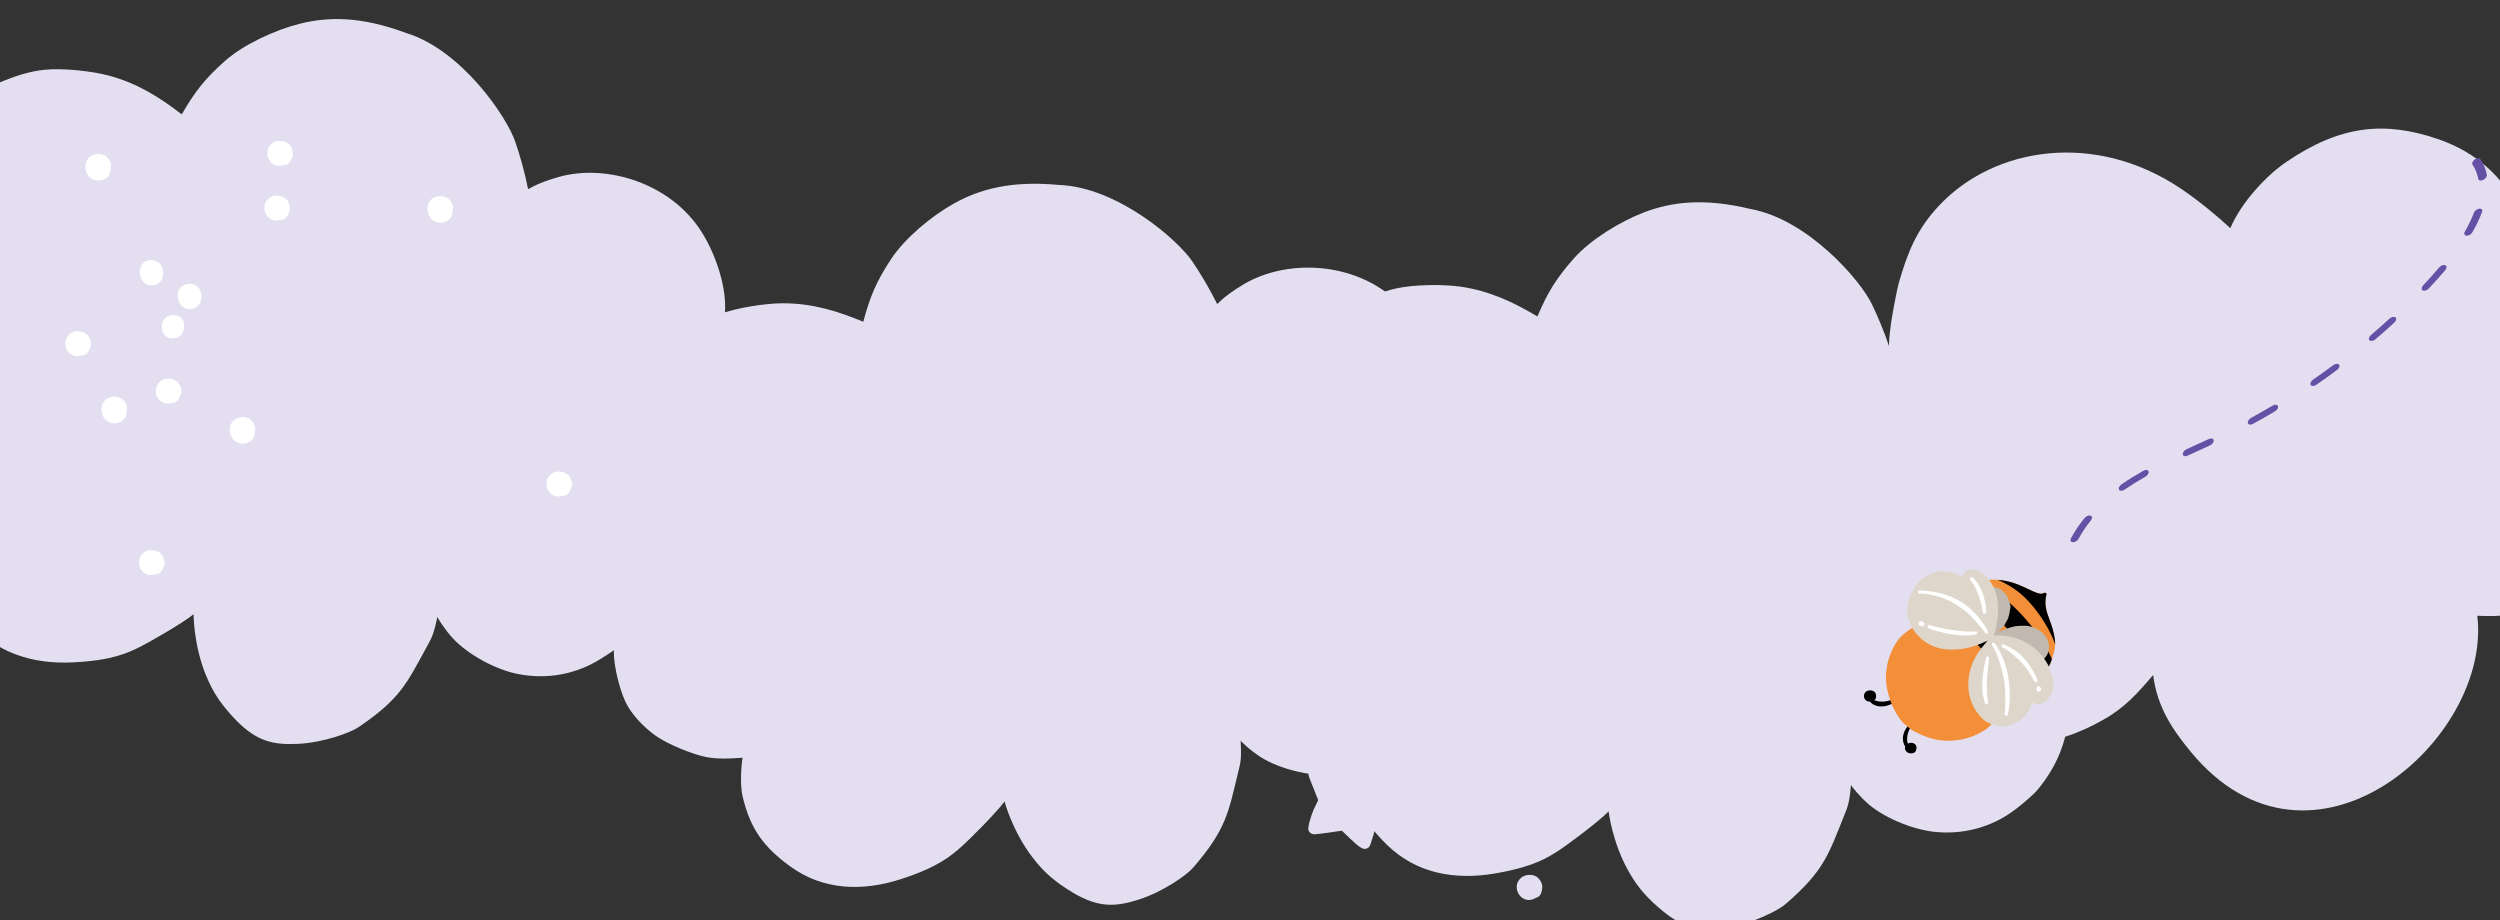 <svg width="1421" height="523" viewBox="0 0 1421 523" fill="none" xmlns="http://www.w3.org/2000/svg">
<rect x="0" y="0" width="1421" height="523" fill="#333333" stroke="none"/>
<g clip-path="url(#clip0_302_5351)">
<path d="M846.023 348.198C849.761 347.74 850.253 347.91 855.276 346.994C858.991 346.313 857.357 345.979 860.861 348.315C869.406 354.008 872.573 355.637 874.918 354.883C877.551 354.036 877.513 351.334 879.092 346.837C879.168 346.616 879.197 346.366 879.184 346.086C879.529 345.083 880.51 341.84 880.53 341.751C884.005 329.051 879.574 335.242 888.192 329.192C892.109 326.52 899.371 322.274 897.498 317.898C897.052 316.87 895.687 316.078 895.772 316.138C884.233 308.23 881.246 308.556 880.267 306.448C878.663 302.756 877.438 299.118 874.759 294.651C872.726 291.257 871.383 287.049 867.327 288.354C863.985 289.429 860.561 294.908 859.437 296.38C859.377 296.465 856.997 299.048 855.242 301.724C839.855 302.637 837.768 303.123 837.848 303.114C834.982 303.576 833.031 303.958 832.01 306.294C830.217 310.345 838.7 321.781 841.243 324.94C837.527 335.94 836.569 344.084 836.623 343.689C835.909 349.412 839.786 348.963 846.023 348.198Z" fill="#E3DFF1"/>
<path d="M929.957 357.188C941.032 358.466 938.352 356.823 939.624 358.427C942.099 361.597 944.755 365.158 947.249 364.356C949.267 363.706 950.129 360.792 950.99 358.179C952.819 352.606 951.523 354.122 955.003 353.101C958.383 352.112 961.803 350.618 963.049 349.883C964.929 348.786 965.361 346.475 964.279 345.116C962.876 343.324 961.646 342.834 960.036 341.809C959.065 341.103 958.129 340.338 957.124 339.665C955.211 338.36 955.628 339.709 955.524 336.17C955.497 335.423 955.186 332.06 954.706 329.495C954.23 326.929 952.205 325.786 950.018 326.49C947.45 327.316 945.395 329.908 943.402 332.333C943.051 332.758 942.666 333.21 942.301 333.64C929.773 331.603 931.84 332.092 932.686 332.17C929.859 331.92 927.428 331.728 926.566 334.561C925.805 337.076 928.987 343.871 930.378 346.679C930.129 347.027 929.821 347.482 929.447 348.122C928.007 350.549 926.718 352.802 926.918 354.122C927.202 356.006 928.31 357.001 929.957 357.188Z" fill="#E3DFF1"/>
<path d="M747.152 474.204C749.514 474.183 762.797 472.157 762.718 472.166C764.16 473.672 770.501 479.538 770.877 479.838C773.369 481.871 774.844 482.95 776.777 482.328C778.919 481.639 778.902 479.937 780.727 474.437C781.062 473.421 782.158 468.51 782.18 468.427C783.172 463.791 781.133 467.757 789.333 462.022C794.359 458.495 799.569 455.32 797.142 452.063C796.483 451.17 795.974 450.573 782.637 443.982C780.84 430.985 779.544 428.623 779.568 428.697C778.884 426.74 776.886 425.649 774.972 426.587C773.324 427.402 762.574 437.487 762.51 437.545C757.146 436.755 745.525 434.289 743.877 439.371C743.37 440.924 744.334 441.998 748.886 453.867C749.324 455.007 749.46 454.476 748.322 456.741C746.202 460.695 744.174 466.397 743.648 470.56C743.4 472.424 744.858 474.236 747.152 474.204Z" fill="#E3DFF1"/>
<path d="M833.222 345.434C832.895 341.797 830.34 337.733 825.438 338.178C817.894 338.843 818.203 348.63 823.778 351.723C827.716 353.897 833.722 351.018 833.222 345.434Z" fill="#E3DFF1"/>
<path d="M853.784 359.275C862.17 355.362 855.807 340.788 846.597 346.974C840.147 351.293 846.516 362.67 853.784 359.275Z" fill="#E3DFF1"/>
<path d="M848.452 377.99C851.204 376.919 853.027 374.472 852.475 371.263C852.201 369.66 852.142 369.92 851.839 368.672C850.962 365.096 845.192 363.369 841.373 367.246C837.454 371.204 841.19 380.808 848.452 377.99Z" fill="#E3DFF1"/>
<path d="M848.38 402.404C842.158 408.012 849.259 418.503 856.84 413.716C858.086 413.458 859.217 412.672 859.705 411.449C861.112 407.932 860.884 405.029 858.134 402.352C855.529 399.781 850.645 400.346 848.38 402.404Z" fill="#E3DFF1"/>
<path d="M800.21 401.057C801.457 400.804 802.587 400.013 803.075 398.79C804.483 395.278 804.249 392.372 801.506 389.698C798.894 387.124 794.015 387.687 791.75 389.745C785.528 395.353 792.626 405.85 800.21 401.057Z" fill="#E3DFF1"/>
<path d="M889.445 297.241C890.687 296.984 891.823 296.197 892.309 294.968C893.717 291.456 893.489 288.554 890.735 285.878C888.13 283.307 883.25 283.871 880.98 285.931C874.763 291.537 881.86 302.029 889.445 297.241Z" fill="#E3DFF1"/>
<path d="M1084.96 407.077C1086.21 406.818 1087.34 406.033 1087.83 404.809C1089.24 401.293 1089.01 398.39 1086.26 395.717C1083.65 393.142 1078.77 393.707 1076.5 395.765C1070.28 401.373 1077.38 411.868 1084.96 407.077Z" fill="#E3DFF1"/>
<path d="M872.92 510.352C874.161 510.095 875.293 509.31 875.785 508.085C877.192 504.568 876.96 501.671 874.211 498.994C871.606 496.424 866.725 496.982 864.457 499.047C858.238 504.648 865.336 515.145 872.92 510.352Z" fill="#E3DFF1"/>
<path d="M882.979 266.773C884.226 266.514 885.352 265.73 885.844 264.505C887.253 260.993 887.023 258.085 884.271 255.414C881.666 252.844 876.784 253.402 874.521 255.466C868.297 261.068 875.394 271.56 882.979 266.773Z" fill="#E3DFF1"/>
<path d="M906.369 422.007C907.424 419.928 906.757 417.855 906.747 417.536C906.591 411.371 899.061 408.169 894.023 413.291C891.34 416.004 891.647 422.077 896.375 425.004C899.355 426.835 904.484 425.754 906.369 422.007Z" fill="#E3DFF1"/>
<path d="M788.345 298.918C789.401 296.844 788.727 294.768 788.717 294.448C788.566 288.282 781.031 285.081 776 290.207C773.315 292.915 773.619 298.994 778.35 301.915C781.33 303.746 786.464 302.664 788.345 298.918Z" fill="#E3DFF1"/>
<path d="M982.272 271.57C983.323 269.497 982.655 267.42 982.647 267.105C982.494 260.933 974.959 257.733 969.928 262.859C967.243 265.567 967.546 271.646 972.283 274.565C975.258 276.398 980.387 275.317 982.272 271.57Z" fill="#E3DFF1"/>
<path d="M820.604 421.064C817.919 423.772 818.227 429.849 822.954 432.771C825.934 434.603 831.063 433.522 832.953 429.773C834.004 427.7 833.331 425.624 833.326 425.303C833.17 419.138 825.64 415.936 820.604 421.064Z" fill="#E3DFF1"/>
<path d="M709.012 373.827C711.293 381.739 717.469 390.196 723.322 395.808C729.707 401.91 743.055 409.511 750.09 411.97C756.135 414.131 764.052 414.898 770.522 415.302C769.965 416.659 766.642 429.25 767.415 437.275C769.112 456.026 775.088 467.259 788.565 480.395C804.989 496.36 826.751 500.37 849.505 496.516C871.951 492.713 879.889 487.343 886.492 483.102C889.922 480.926 908.578 467.163 914.385 461.156C914.31 461.586 916.485 478.819 925.534 494.972C930.94 504.742 936.827 511.088 945.758 518.375C958.484 528.48 967.818 529.693 981.986 527.293C996.385 524.854 1011.09 517.313 1015.07 513.749C1036.76 494.94 1039.25 485.897 1048.19 463.637C1050.26 458.538 1051.18 456.597 1052.09 446.199C1052.2 446.604 1056.72 452.536 1062.39 457.36C1072.32 465.667 1088.87 472.097 1101.37 472.991C1118.57 474.314 1134.56 469.031 1147.13 458.825C1151.36 455.44 1155.74 451.814 1158.57 448.408C1180.45 421.623 1179.29 392.786 1168.7 359.526C1166.1 351.465 1165.76 349.727 1163.02 345.401C1160.94 342.07 1159.02 340.632 1159.23 340.595C1171.27 334.023 1198.86 302.647 1193.6 252.229C1192.1 238.299 1184.03 222.006 1175.31 211.249C1154.84 185.848 1117.26 178.764 1090.82 189.732C1077.03 195.529 1074.49 199.143 1074.33 198.541C1071.28 189.101 1067.22 179.615 1064.07 173.081C1057.6 159.338 1027.56 124.691 995.053 118.804C968.256 112.325 949.898 114.816 934.423 120.724C920.983 125.864 904.174 136.091 894.558 146.896C884.185 158.664 879.597 166.478 873.858 179.874C860.043 171.634 846.601 165.285 829.939 162.909C820.429 161.562 803.656 161.62 793.137 164.041C785.098 165.884 778.102 169.182 771.381 172.819C750.477 184.163 750.17 188.679 745.186 193.876C726.95 212.644 721.535 230.164 722.405 254.724C722.786 264.86 722.728 273.966 730.027 292.481C731.9 297.208 733.311 300.577 735.897 304.962C734.395 305.761 731.802 307.7 730.795 308.457C719.646 316.796 712.599 327.493 707.89 340.42C704.876 348.569 706.516 365.052 709.012 373.827Z" fill="#E3DFF1"/>
</g>
<g clip-path="url(#clip1_302_5351)">
<path d="M355.269 398.422C358.658 405.927 365.98 413.414 372.575 418.131C379.767 423.258 394.065 428.873 401.379 430.3C407.671 431.575 415.616 431.202 422.078 430.676C421.721 432.099 420.231 445.036 422.144 452.868C426.505 471.184 434.026 481.446 449.243 492.521C467.78 505.974 489.892 506.831 511.861 499.763C533.532 492.79 540.622 486.34 546.551 481.198C549.634 478.554 566.13 462.265 571.019 455.489C571.006 455.926 575.622 472.671 586.888 487.364C593.635 496.261 600.37 501.699 610.251 507.635C624.291 515.817 633.703 515.683 647.382 511.281C661.284 506.808 674.757 497.243 678.188 493.146C696.965 471.429 698.139 462.122 703.809 438.812C705.121 433.471 705.752 431.419 705.172 420.997C705.335 421.382 710.66 426.606 716.958 430.571C727.977 437.372 745.272 441.371 757.774 440.467C774.983 439.318 790.062 431.801 801.039 419.904C804.745 415.948 808.56 411.734 810.874 407.958C828.694 378.32 823.427 349.945 808.185 318.541C804.468 310.934 803.881 309.263 800.545 305.373C798.015 302.374 795.906 301.225 796.114 301.158C807.091 292.932 829.905 257.934 817.489 208.786C814.014 195.214 803.703 180.241 793.534 170.842C769.639 148.629 731.437 146.991 706.831 161.627C694.008 169.336 692.015 173.277 691.775 172.703C687.4 163.797 682.027 154.988 677.974 148.972C669.606 136.296 634.923 106.3 601.908 105.121C574.459 102.54 556.647 107.631 542.175 115.69C529.608 122.699 514.434 135.225 506.461 147.294C497.878 160.424 494.454 168.813 490.69 182.893C475.839 176.712 461.627 172.35 444.796 172.382C435.192 172.408 418.599 174.863 408.534 178.764C400.841 181.737 394.389 186.002 388.257 190.563C369.19 204.779 369.531 209.292 365.342 215.148C349.977 236.331 347.123 254.446 351.495 278.628C353.321 288.606 354.566 297.627 364.437 314.908C366.967 319.319 368.845 322.451 372.032 326.421C370.659 327.426 368.371 329.717 367.482 330.61C357.639 340.457 352.195 352.052 349.382 365.519C347.564 374.016 351.545 390.095 355.269 398.422Z" fill="#E3DFF1"/>
<path d="M517.023 277.198C520.761 276.74 521.253 276.91 526.276 275.994C529.991 275.313 528.357 274.979 531.861 277.315C540.406 283.008 543.573 284.637 545.918 283.883C548.551 283.036 548.513 280.334 550.092 275.837C550.168 275.616 550.197 275.366 550.184 275.086C550.529 274.083 551.51 270.84 551.53 270.751C555.005 258.051 550.574 264.242 559.192 258.192C563.109 255.52 570.371 251.274 568.498 246.898C568.052 245.87 566.687 245.078 566.772 245.138C555.233 237.23 552.246 237.556 551.267 235.448C549.663 231.756 548.438 228.118 545.759 223.651C543.726 220.257 542.383 216.049 538.327 217.354C534.985 218.429 531.561 223.908 530.437 225.38C530.377 225.465 527.997 228.048 526.242 230.724C510.855 231.637 508.768 232.123 508.848 232.114C505.982 232.576 504.031 232.958 503.01 235.294C501.217 239.345 509.7 250.781 512.243 253.94C508.527 264.94 507.569 273.084 507.623 272.689C506.909 278.412 510.786 277.963 517.023 277.198Z" fill="#E3DFF1"/>
<path d="M600.957 286.188C612.032 287.466 609.352 285.823 610.624 287.427C613.099 290.597 615.755 294.158 618.249 293.356C620.267 292.706 621.129 289.792 621.99 287.179C623.819 281.606 622.523 283.122 626.003 282.101C629.383 281.112 632.803 279.618 634.049 278.883C635.929 277.786 636.361 275.475 635.279 274.116C633.876 272.324 632.646 271.834 631.036 270.809C630.065 270.103 629.129 269.338 628.124 268.665C626.211 267.36 626.628 268.709 626.524 265.17C626.497 264.423 626.186 261.06 625.706 258.495C625.23 255.929 623.205 254.786 621.018 255.49C618.45 256.316 616.395 258.908 614.402 261.333C614.051 261.758 613.666 262.21 613.301 262.64C600.773 260.603 602.84 261.092 603.686 261.17C600.859 260.92 598.428 260.728 597.566 263.561C596.805 266.076 599.987 272.871 601.378 275.679C601.129 276.027 600.821 276.482 600.447 277.122C599.007 279.549 597.718 281.802 597.918 283.122C598.202 285.006 599.31 286.001 600.957 286.188Z" fill="#E3DFF1"/>
<path d="M418.152 403.204C420.514 403.183 433.797 401.157 433.718 401.166C435.16 402.672 441.501 408.538 441.877 408.838C444.369 410.871 445.844 411.95 447.777 411.328C449.919 410.639 449.902 408.937 451.727 403.437C452.062 402.421 453.158 397.51 453.18 397.427C454.172 392.791 452.133 396.757 460.333 391.022C465.359 387.495 470.569 384.32 468.142 381.063C467.483 380.17 466.974 379.573 453.637 372.982C451.84 359.985 450.544 357.623 450.568 357.697C449.884 355.74 447.886 354.649 445.972 355.587C444.324 356.402 433.574 366.487 433.51 366.545C428.146 365.755 416.525 363.289 414.877 368.371C414.37 369.924 415.334 370.998 419.886 382.867C420.324 384.007 420.46 383.476 419.322 385.741C417.202 389.695 415.174 395.397 414.648 399.56C414.4 401.424 415.858 403.236 418.152 403.204Z" fill="#E3DFF1"/>
<path d="M504.222 274.434C503.895 270.797 501.34 266.733 496.438 267.178C488.894 267.843 489.203 277.63 494.778 280.723C498.716 282.897 504.722 280.018 504.222 274.434Z" fill="#E3DFF1"/>
<path d="M524.784 288.275C533.17 284.362 526.807 269.788 517.597 275.974C511.147 280.293 517.516 291.67 524.784 288.275Z" fill="#E3DFF1"/>
<path d="M519.452 306.99C522.204 305.919 524.027 303.472 523.475 300.263C523.201 298.66 523.142 298.92 522.839 297.672C521.962 294.096 516.192 292.369 512.373 296.246C508.454 300.204 512.19 309.808 519.452 306.99Z" fill="#E3DFF1"/>
<path d="M519.38 331.404C513.158 337.012 520.259 347.503 527.84 342.716C529.086 342.458 530.217 341.672 530.705 340.449C532.112 336.932 531.884 334.029 529.134 331.352C526.529 328.781 521.645 329.346 519.38 331.404Z" fill="#E3DFF1"/>
<path d="M471.21 330.057C472.457 329.804 473.587 329.013 474.075 327.79C475.483 324.278 475.249 321.372 472.506 318.698C469.894 316.124 465.015 316.687 462.75 318.746C456.528 324.353 463.626 334.85 471.21 330.057Z" fill="#E3DFF1"/>
<path d="M560.445 226.241C561.687 225.984 562.823 225.197 563.309 223.968C564.717 220.456 564.489 217.554 561.735 214.878C559.13 212.307 554.25 212.871 551.98 214.931C545.763 220.537 552.86 231.029 560.445 226.241Z" fill="#E3DFF1"/>
<path d="M755.963 336.077C757.21 335.818 758.341 335.033 758.828 333.809C760.235 330.293 760.007 327.39 757.26 324.717C754.653 322.142 749.768 322.707 747.503 324.765C741.281 330.373 748.384 340.868 755.963 336.077Z" fill="#E3DFF1"/>
<path d="M543.92 439.352C545.161 439.095 546.293 438.31 546.785 437.085C548.192 433.568 547.96 430.671 545.211 427.994C542.606 425.424 537.725 425.982 535.457 428.047C529.238 433.648 536.336 444.145 543.92 439.352Z" fill="#E3DFF1"/>
<path d="M553.979 195.773C555.226 195.514 556.352 194.73 556.844 193.505C558.253 189.993 558.023 187.085 555.271 184.414C552.666 181.844 547.784 182.402 545.521 184.466C539.297 190.068 546.394 200.56 553.979 195.773Z" fill="#E3DFF1"/>
<path d="M577.369 351.007C578.424 348.928 577.757 346.855 577.747 346.536C577.591 340.371 570.061 337.169 565.023 342.291C562.34 345.004 562.647 351.077 567.375 354.004C570.355 355.835 575.484 354.754 577.369 351.007Z" fill="#E3DFF1"/>
<path d="M459.345 227.918C460.401 225.844 459.727 223.768 459.717 223.448C459.566 217.282 452.031 214.081 447 219.207C444.315 221.915 444.619 227.994 449.35 230.915C452.33 232.746 457.464 231.664 459.345 227.918Z" fill="#E3DFF1"/>
<path d="M653.272 200.57C654.323 198.497 653.655 196.42 653.647 196.105C653.494 189.933 645.959 186.733 640.928 191.859C638.243 194.567 638.546 200.646 643.283 203.565C646.258 205.398 651.387 204.317 653.272 200.57Z" fill="#E3DFF1"/>
<path d="M491.604 350.064C488.919 352.772 489.227 358.849 493.954 361.771C496.934 363.603 502.063 362.522 503.953 358.773C505.004 356.7 504.331 354.624 504.326 354.303C504.17 348.138 496.64 344.936 491.604 350.064Z" fill="#E3DFF1"/>
</g>
<path d="M1512.99 270.694C1512.75 250.692 1509.53 235.973 1487.17 209.733C1471.55 191.414 1473.23 193.795 1463.85 187.158C1455.21 181.045 1445.71 176.269 1435.17 175.252C1446.68 138.389 1430.47 94.205 1385.65 79.017C1355.89 68.841 1330.49 70.922 1299.56 92.044C1288.23 99.67 1273.84 115.172 1267.71 129.708C1261.28 123.619 1249.87 114.089 1239.55 107.175C1190.87 74.484 1133.78 83.381 1102.33 116.691C1089.49 130.223 1084.19 143.536 1079.12 161.405C1078.39 164.011 1075.02 180.797 1074.46 187.031C1072.47 200.306 1074.31 212.091 1078.46 224.311C1082.23 235.388 1082.65 241.73 1093.86 256.317C1096.17 259.336 1095.73 256.58 1088.28 266.245C1046.46 320.119 1055.73 385.13 1122.02 415.8C1128.63 418.852 1144.08 422.119 1152.01 422.119C1168.3 422.119 1181.97 416.677 1195.52 409.111C1207.91 402.169 1215.4 393.581 1223.84 383.677C1226.2 402.342 1235.26 415.172 1245.22 427.313C1313.9 510.534 1416.57 420.108 1408.1 349.992C1434.41 351.497 1461.67 343.331 1474.62 334.613C1487.77 325.753 1494.74 318.928 1503.31 306.188C1506.24 301.828 1506.83 300.028 1508.01 295.72C1512.69 279.464 1513.09 279.398 1512.99 270.694Z" fill="#E3DFF1"/>
<path d="M1084.66 412.448C1082.78 414.521 1082.08 416.431 1081.7 418.364C1081.53 419.229 1081.61 419.748 1081.71 421.004C1081.8 421.979 1082.15 423.13 1082.91 424.328C1082.81 424.788 1082.74 425.298 1082.81 425.763C1082.93 426.531 1083.75 427.572 1084.71 427.976C1085.5 428.315 1086.83 428.301 1087.62 428.02C1089.19 427.473 1089.63 425.356 1089.16 423.849C1088.31 422.375 1086.4 421.622 1084.4 422.676C1083.95 421.223 1083.92 420.093 1084.1 418.587C1084.27 417.159 1084.96 415.213 1085.32 414.562C1085.57 414.125 1085.71 413.9 1086.12 413.416C1086.5 412.96 1086.17 412.114 1085.46 412.111C1085.17 412.067 1084.85 412.189 1084.66 412.448Z" fill="black"/>
<path d="M1061.63 392.607C1058.49 393.519 1058.65 398.909 1062.98 398.807C1064.34 400.936 1068.69 402.597 1073.56 400.792C1075.63 400.018 1075.73 400 1077.08 399.024C1077.65 398.612 1077.42 397.599 1076.65 397.515C1075.89 397.103 1076.2 397.828 1072.08 398.611C1069.43 399.114 1066.9 398.696 1065.41 397.949C1066.31 397.219 1066.45 396.287 1066.33 395.22C1066.2 394.034 1065.73 393.017 1064.56 392.729C1063.85 392.395 1062.84 392.257 1061.63 392.607Z" fill="black"/>
<path d="M1107.46 357.726C1107.59 358.643 1119.26 374.088 1123.84 380.994C1129.17 389.058 1135.13 390.937 1135.94 391.447C1136.05 391.687 1136.26 391.872 1136.52 391.953C1137.23 392.175 1137.92 392.382 1138.62 392.459C1139.66 392.573 1141.58 392.494 1141.56 392.495C1143.62 392.377 1148.25 391.271 1148.58 391.176C1153.32 389.837 1157.88 387.659 1161.07 383.919C1161.57 383.329 1162.64 382.042 1163.03 381.381C1165.58 377.08 1165.35 377.166 1165.58 376.554C1166.75 373.553 1168.24 369.148 1168.17 365.948C1168.02 358.653 1164.12 350.665 1163.39 347.682C1162.48 343.895 1162.64 343.257 1162.67 341.401C1162.73 338.822 1163.33 338.348 1163.22 337.64C1163.16 337.188 1162.73 336.883 1162.37 336.91C1161.97 336.94 1161.62 337.11 1161.31 337.262C1158.5 338.638 1151.87 333.601 1144.27 331.274C1130.67 327.108 1120.37 330.613 1114.34 337.01C1111.5 340.01 1108.36 345.599 1107.65 350.776C1107.46 352.215 1107.1 355.903 1107.49 357.303C1107.45 357.447 1107.44 357.588 1107.46 357.726Z" fill="#F28F38"/>
<path d="M1072.43 390.564C1072.76 392.798 1074.29 398.27 1075.78 401.512C1076.08 402.152 1076.4 402.742 1076.93 403.847C1077.75 405.511 1077.92 405.836 1078.8 407.013C1080.67 409.846 1081.41 410.79 1084.36 413.121C1084.95 413.59 1085.78 414.332 1086.79 414.97C1088.36 415.957 1089.83 416.61 1089.81 416.598C1099.19 421.278 1106.42 421.721 1114.39 420.42C1121.65 419.236 1127.25 415.462 1127.14 415.531C1127.43 415.342 1128.77 414.749 1129.86 413.639C1132.45 411.808 1134.79 407.6 1135.91 404.645C1138.7 397.369 1139.15 387.65 1137.61 380.713C1137.3 379.287 1136.61 377.155 1136.11 375.793C1134.97 372.609 1133.62 370.129 1131.7 367.273C1131.55 367.043 1131.29 366.895 1131.02 366.874C1127.44 362.216 1123.2 358.752 1118.31 356.314C1115.23 354.779 1111.53 352.402 1103.57 352.592C1099.03 352.7 1095.29 353.293 1089.79 355.319C1086.97 356.363 1081.74 360.329 1079.68 362.753C1075.75 367.367 1074.08 372.998 1074.09 372.975C1072.78 376.469 1072.4 379.299 1071.97 383.577C1071.81 385.106 1072.19 388.967 1072.43 390.564Z" fill="#F28F38"/>
<path d="M1143.66 373.169C1136.23 361.874 1122.73 348.843 1110.15 343.17C1108.94 345.565 1108 348.221 1107.65 350.776C1107.57 351.376 1107.46 352.367 1107.39 353.42C1116.93 358.654 1131.91 372.989 1137.3 382.767C1138.27 384.518 1139.73 386.799 1140.64 388.997C1141.04 389.957 1141.32 390.878 1142.08 392.451C1144.32 392.211 1148.28 391.264 1148.58 391.176C1149.89 390.808 1151.17 390.373 1152.42 389.863C1151.59 387.486 1149.54 382.999 1149.53 382.98C1148.72 381.253 1143.67 373.19 1143.66 373.169Z" fill="black"/>
<path d="M1157.29 346.881C1164.42 356.1 1167.26 363.948 1168.17 366.155C1168.17 366.086 1168.18 366.016 1168.17 365.948C1168.02 358.653 1164.12 350.665 1163.39 347.682C1162.47 343.895 1162.64 343.257 1162.67 341.401C1162.73 338.822 1163.33 338.348 1163.22 337.64C1163.16 337.188 1162.73 336.883 1162.37 336.91C1161.97 336.94 1161.62 337.11 1161.31 337.262C1158.5 338.638 1151.87 333.601 1144.27 331.274C1141.11 330.306 1138.13 329.757 1135.34 329.557C1137.37 330.287 1138.83 331.154 1139.56 331.526C1147.28 335.489 1152.41 340.547 1157.29 346.881Z" fill="black"/>
<path d="M1136.45 338.003C1132.96 335.517 1128.03 332.34 1123.88 330.92C1120.02 332.239 1116.82 334.38 1114.34 337.01C1114.13 337.225 1113.92 337.459 1113.72 337.701C1114.94 338.352 1116.89 339.172 1117.72 339.611C1119.56 340.589 1119.65 340.747 1121.32 341.562C1122.99 342.386 1123.53 342.719 1125.03 343.73C1126.82 344.92 1127.2 344.925 1130.3 347.429C1132.95 349.56 1132.33 349.219 1134.78 351.324C1138.49 354.53 1136.54 352.482 1145.95 363.014C1153.06 371.612 1150.49 368.038 1155.73 376.183C1156.29 377.042 1159.57 382.944 1160.51 384.547C1160.7 384.343 1160.89 384.134 1161.07 383.919C1161.57 383.33 1162.64 382.042 1163.03 381.381C1165.58 377.08 1165.35 377.166 1165.58 376.554C1165.81 375.967 1166.05 375.328 1166.29 374.654C1160.9 361.8 1147.76 346.051 1136.45 338.003Z" fill="black"/>
<path d="M1119.84 347.075C1119.92 347.614 1120.59 350.134 1120.75 350.688C1121.46 353.131 1122.94 355.508 1122.93 355.488C1124.56 358.392 1125.73 359.26 1127.97 361.23C1129.18 362.287 1130.07 362.709 1130.05 362.694C1130.83 363.167 1131.66 363.621 1132.37 363.055C1132.52 363.559 1133.79 365.484 1134.14 365.968C1134.84 366.929 1135.07 366.971 1136.19 368.261C1140.31 373.021 1144.16 378.366 1151.9 378.685C1154.36 378.786 1155.92 378.269 1157.8 377.391C1158.74 376.95 1160.03 376.245 1160.79 375.53C1163.47 373.02 1164.23 371.293 1164.54 369.034C1164.92 366.334 1163.98 363.319 1162.35 361.301C1161.42 360.141 1160.51 359.349 1160.53 359.367C1158.75 357.69 1154.39 355.75 1151.34 355.659C1149.35 355.602 1146.93 355.686 1144.96 356.063C1143.58 356.326 1141.61 356.988 1141.63 356.982C1135.23 359.027 1134.84 360.378 1136.93 358.092C1137.59 357.368 1136.97 357.901 1138.58 356.259C1139.16 355.66 1140.01 354.057 1139.99 354.082C1140.93 352.523 1141.42 351.691 1141.85 349.966C1141.9 349.758 1142.91 345.147 1142.8 344.411C1142.76 344.165 1142.7 344.122 1142.62 343.862C1141.55 339.588 1140.5 337.853 1138.42 336.047C1135.98 333.929 1133.51 333.368 1130.31 333.575C1127.91 333.733 1126.56 334.293 1124.5 335.584C1122.03 337.143 1121.24 338.564 1120.66 339.922C1119.73 342.105 1119.49 344.742 1119.84 347.075Z" fill="#C1B9B0"/>
<path d="M1084.41 350.538C1084.57 351.637 1085.92 356.007 1088.74 359.565C1096.43 369.266 1107.31 370.732 1119.4 368.037C1122.59 367.325 1128.29 364.9 1129.29 364.321C1130.43 363.663 1129.68 363.988 1128.91 365.141C1128.35 365.981 1125.3 369.102 1123.03 373.148C1116.29 385.246 1118.08 398.197 1124.55 405.91C1125.81 407.619 1127.7 409.697 1129.64 410.555C1130.8 411.068 1133.49 412.214 1134.74 412.473C1141.91 414.739 1151.43 408.938 1153.93 402.314C1154.31 401.323 1154.52 400.204 1154.7 399.115C1155.07 399.335 1155.53 399.541 1155.51 399.529C1156.9 400.186 1157.25 400.214 1158.17 400.212C1160.34 400.201 1161.3 400.127 1163.83 397.545C1164.47 396.898 1164.64 396.43 1165.21 395.56C1171.14 387.194 1162.8 367.659 1145.55 362.736C1143.78 362.229 1144.02 362.173 1141.62 361.714C1136.84 360.798 1133.08 361.296 1133.1 361.293C1134.12 359.462 1138.35 344.536 1133.18 333.746C1130.95 329.093 1127.19 324.724 1122.13 323.613C1121.09 323.392 1120.21 323.568 1119.92 323.618C1119.21 323.736 1118.61 323.733 1117.8 324.391C1116.29 325.613 1115.69 326.709 1115.31 328.031C1113.57 326.512 1106.34 323.653 1100.9 325.032C1093.6 326.894 1090.92 329.827 1087.71 334.779C1085.31 338.488 1085.03 340.412 1084.78 342.005C1084.27 344.886 1083.78 346.365 1084.41 350.538Z" fill="#DFD6CB"/>
<path d="M1122.27 348.259C1115.19 341.009 1109.17 339.306 1105.53 337.974C1105.93 338.119 1103.55 337.192 1101.47 336.861C1101.02 336.789 1097.89 336.095 1095.66 335.946C1094.36 335.721 1091.82 335.584 1091.38 335.623C1091.12 335.648 1090.57 335.571 1090.26 336.104C1090.15 336.294 1090.14 336.547 1090.21 336.756C1090.42 337.392 1091.01 337.336 1091.37 337.368C1096.46 337.851 1093.5 337.138 1098.64 338.315C1105.55 339.888 1109.31 341.743 1116.12 346.63C1120.43 349.719 1126.16 356.598 1128.19 359.377C1128.27 359.597 1128.37 359.784 1128.58 359.915C1129.23 360.681 1130.34 359.827 1129.89 359.04C1129.8 358.485 1128.86 356.778 1128.75 356.627C1127.11 354.203 1125.83 351.921 1122.27 348.259Z" fill="white"/>
<path d="M1119.71 328.692C1119.31 329.85 1121.37 329.893 1124.66 338.354C1126.93 344.709 1126.76 348.09 1127.31 348.613C1127.85 349.228 1128.83 348.863 1128.86 348.078C1129.29 345.109 1127.72 338.886 1126.42 335.782C1126.02 334.829 1124.45 331.986 1123.87 331.177C1123.2 330.25 1121.42 328.101 1120.58 328.074C1120.18 328.061 1119.84 328.324 1119.71 328.692Z" fill="white"/>
<path d="M1092.59 353.191C1091.42 352.709 1090.36 353.673 1090.49 354.552C1090.61 355.337 1091.4 356.052 1092.82 355.895C1094.16 355.749 1094.36 353.912 1092.59 353.191Z" fill="white"/>
<path d="M1122.52 360.697C1124.76 360.317 1123.92 358.405 1122.51 358.885C1115.82 359.581 1103.88 357.356 1097 355.388C1096.6 355.274 1096.17 355.183 1095.82 355.496C1095.64 355.652 1095.51 355.941 1095.55 356.187C1095.73 357.418 1098.86 358.043 1100.2 358.478C1101.48 358.897 1101.49 358.828 1102.29 359.002C1103.88 359.348 1107.43 360.696 1114.8 361.084C1115.39 361.114 1115 361.048 1116.67 361.156C1117.82 361.228 1117.85 361.217 1118.31 361.166C1120.75 360.923 1120.98 361.109 1121.88 360.836C1122.09 360.772 1122.3 360.737 1122.52 360.697Z" fill="white"/>
<path d="M1132.33 366.655C1133.26 368.395 1132.46 366.991 1133.63 369.051C1136.08 373.35 1138.58 382.829 1139.31 387.783C1139.39 388.357 1139.66 391.685 1139.66 391.709C1139.94 395.328 1139.84 396.216 1139.79 398.245C1139.74 400.492 1139.92 401.577 1139.44 405.457C1139.41 405.714 1139.33 406.141 1139.63 406.503C1139.82 406.688 1140.02 406.889 1140.46 406.817C1141.21 406.692 1141.34 405.988 1141.72 403.549C1142.22 400.396 1142.6 396.91 1142.33 393.699C1142.01 390.013 1142.6 390.839 1141.06 382.68C1140.07 377.429 1137.38 371.141 1135.22 367.771C1134.23 366.168 1133.77 365.729 1133.66 365.579C1133.07 364.777 1131.64 365.652 1132.33 366.655Z" fill="white"/>
<path d="M1130 399.563C1129.99 398.776 1129.9 397.989 1129.78 397.213C1128.16 386.836 1131.02 374.738 1130.52 373.666C1130.15 372.858 1128.94 372.952 1128.79 373.934C1128.31 377.146 1124.7 389.677 1128.25 399.565C1128.32 399.772 1128.41 400.128 1128.84 400.288C1129.41 400.497 1130 400.039 1130 399.563Z" fill="white"/>
<path d="M1137.99 367.811C1139.04 368.421 1140.01 368.823 1140.45 369.151C1144.67 372.303 1147.86 375.257 1149.42 377.022C1154.79 383.13 1155.89 387.317 1157.02 387.887C1157.3 387.989 1157.61 387.939 1157.85 387.742C1158.35 387.318 1158.1 386.778 1157.89 386.161C1157.61 385.338 1156.9 383.66 1155.99 382.108C1153.52 377.867 1152.36 375.984 1148.43 372.086C1147.59 371.26 1145.34 369.51 1143.38 368.609C1143.02 368.406 1142.68 368.17 1142.34 367.949C1140.95 367.045 1139.96 366.854 1139.65 366.712C1138.87 366.352 1138.74 366.185 1138.35 366.248C1137.53 366.384 1137.41 367.469 1137.99 367.811Z" fill="white"/>
<path d="M1157.56 391.86C1157.75 393.187 1159.52 393.637 1160.02 392.401C1160.04 392.356 1160.23 392.11 1160.15 391.761C1160 391.067 1159.85 390.35 1159.16 390.177C1158.1 389.915 1157.39 390.764 1157.56 391.86Z" fill="white"/>
<path d="M1409.9 90.437C1411.65 93.032 1412.86 95.995 1413.51 99.328C1413.56 99.567 1413.54 99.827 1413.46 100.105C1413.38 100.388 1413.24 100.664 1413.05 100.943C1412.85 101.222 1412.62 101.477 1412.34 101.713C1412.06 101.947 1411.76 102.141 1411.43 102.295C1411.11 102.45 1410.79 102.552 1410.47 102.602C1410.16 102.654 1409.87 102.649 1409.61 102.588C1409.34 102.529 1409.13 102.419 1408.97 102.255C1408.8 102.094 1408.69 101.894 1408.65 101.653C1408.05 98.639 1406.97 95.96 1405.38 93.621C1405.25 93.429 1405.19 93.207 1405.18 92.948C1405.18 92.69 1405.24 92.42 1405.36 92.135C1405.48 91.852 1405.65 91.575 1405.88 91.309C1406.11 91.039 1406.37 90.799 1406.67 90.587C1406.97 90.377 1407.28 90.211 1407.61 90.088C1407.93 89.968 1408.25 89.899 1408.55 89.885C1408.85 89.871 1409.12 89.911 1409.35 90.009C1409.59 90.104 1409.77 90.248 1409.9 90.437ZM1410.81 120.543C1409.4 124.242 1407.56 128.071 1405.29 132.037C1405.13 132.321 1404.92 132.588 1404.66 132.839C1404.4 133.09 1404.11 133.307 1403.8 133.49C1403.48 133.671 1403.17 133.802 1402.84 133.886C1402.52 133.97 1402.22 133.998 1401.93 133.972C1401.65 133.946 1401.41 133.866 1401.21 133.733C1401.01 133.6 1400.87 133.424 1400.79 133.204C1400.7 132.984 1400.68 132.738 1400.72 132.468C1400.76 132.195 1400.86 131.917 1401.03 131.635C1403.15 127.932 1404.86 124.364 1406.17 120.932C1406.28 120.648 1406.44 120.37 1406.66 120.099C1406.88 119.828 1407.13 119.58 1407.43 119.362C1407.72 119.143 1408.03 118.968 1408.36 118.836C1408.68 118.704 1409 118.625 1409.31 118.601C1409.61 118.574 1409.89 118.604 1410.13 118.688C1410.37 118.774 1410.57 118.906 1410.71 119.089C1410.85 119.272 1410.93 119.49 1410.95 119.74C1410.96 119.994 1410.92 120.261 1410.81 120.543ZM1389.91 153.5C1387.07 156.863 1383.95 160.356 1380.55 163.975C1380.31 164.235 1380.03 164.463 1379.72 164.659C1379.41 164.854 1379.1 165.002 1378.77 165.105C1378.45 165.207 1378.14 165.255 1377.84 165.246C1377.55 165.237 1377.3 165.176 1377.08 165.06C1376.87 164.945 1376.71 164.782 1376.6 164.576C1376.49 164.371 1376.45 164.133 1376.47 163.868C1376.49 163.602 1376.57 163.327 1376.72 163.041C1376.86 162.756 1377.05 162.483 1377.3 162.225C1380.6 158.712 1383.62 155.326 1386.37 152.072C1386.59 151.803 1386.86 151.564 1387.16 151.353C1387.45 151.139 1387.77 150.971 1388.09 150.849C1388.42 150.728 1388.73 150.657 1389.04 150.643C1389.34 150.627 1389.61 150.667 1389.84 150.761C1390.08 150.857 1390.26 151 1390.39 151.189C1390.52 151.379 1390.59 151.603 1390.6 151.86C1390.6 152.118 1390.54 152.388 1390.43 152.672C1390.31 152.955 1390.13 153.233 1389.91 153.5ZM1360.95 183.332C1357.45 186.555 1353.87 189.73 1350.22 192.852C1349.95 193.087 1349.65 193.284 1349.32 193.444C1349 193.603 1348.68 193.709 1348.37 193.766C1348.05 193.822 1347.76 193.822 1347.49 193.767C1347.23 193.71 1347.01 193.604 1346.84 193.447C1346.67 193.289 1346.56 193.093 1346.5 192.858C1346.45 192.619 1346.46 192.362 1346.53 192.083C1346.61 191.803 1346.74 191.523 1346.93 191.245C1347.12 190.967 1347.35 190.708 1347.63 190.47C1351.2 187.416 1354.7 184.311 1358.13 181.157C1358.4 180.909 1358.69 180.703 1359.01 180.531C1359.33 180.359 1359.65 180.239 1359.97 180.164C1360.29 180.094 1360.59 180.078 1360.86 180.118C1361.14 180.157 1361.37 180.247 1361.56 180.392C1361.74 180.537 1361.87 180.723 1361.94 180.949C1362.01 181.177 1362.02 181.428 1361.96 181.703C1361.91 181.98 1361.79 182.258 1361.62 182.541C1361.44 182.822 1361.22 183.085 1360.95 183.332ZM1328.36 210.299C1324.49 213.172 1320.58 215.979 1316.62 218.714C1316.32 218.924 1316 219.089 1315.68 219.206C1315.35 219.323 1315.03 219.388 1314.73 219.398C1314.43 219.406 1314.17 219.363 1313.94 219.263C1313.71 219.163 1313.53 219.014 1313.41 218.821C1313.28 218.627 1313.22 218.401 1313.22 218.142C1313.22 217.881 1313.28 217.61 1313.41 217.324C1313.53 217.041 1313.71 216.765 1313.94 216.499C1314.17 216.233 1314.44 215.994 1314.74 215.786C1318.61 213.107 1322.45 210.36 1326.23 207.547C1326.52 207.328 1326.83 207.153 1327.16 207.02C1327.49 206.888 1327.8 206.81 1328.11 206.783C1328.42 206.757 1328.69 206.789 1328.94 206.873C1329.18 206.957 1329.37 207.091 1329.51 207.274C1329.65 207.455 1329.73 207.671 1329.75 207.925C1329.77 208.177 1329.72 208.446 1329.61 208.728C1329.5 209.013 1329.34 209.291 1329.13 209.562C1328.91 209.833 1328.65 210.08 1328.36 210.299ZM1293.09 233.81C1288.97 236.261 1284.82 238.624 1280.65 240.902C1280.33 241.076 1280.01 241.199 1279.69 241.273C1279.37 241.347 1279.07 241.367 1278.79 241.329C1278.52 241.292 1278.28 241.201 1278.09 241.06C1277.9 240.917 1277.77 240.736 1277.7 240.508C1277.63 240.281 1277.62 240.033 1277.67 239.758C1277.72 239.483 1277.84 239.204 1278.01 238.921C1278.18 238.638 1278.4 238.375 1278.67 238.128C1278.93 237.882 1279.22 237.671 1279.54 237.497C1283.62 235.269 1287.68 232.956 1291.72 230.559C1292.03 230.373 1292.35 230.234 1292.67 230.144C1292.99 230.057 1293.3 230.022 1293.58 230.045C1293.87 230.065 1294.12 230.138 1294.32 230.267C1294.52 230.394 1294.67 230.567 1294.76 230.783C1294.85 230.997 1294.88 231.241 1294.85 231.511C1294.81 231.781 1294.71 232.059 1294.56 232.343C1294.4 232.626 1294.19 232.896 1293.94 233.149C1293.69 233.404 1293.4 233.624 1293.09 233.81ZM1256.1 253.204L1246.44 257.622L1243.45 258.991C1243.13 259.139 1242.81 259.236 1242.49 259.278C1242.18 259.323 1241.89 259.312 1241.64 259.243C1241.38 259.177 1241.17 259.059 1241.01 258.892C1240.86 258.723 1240.75 258.517 1240.72 258.276C1240.68 258.03 1240.7 257.768 1240.79 257.488C1240.88 257.206 1241.02 256.927 1241.22 256.65C1241.43 256.375 1241.67 256.121 1241.95 255.89C1242.24 255.659 1242.54 255.471 1242.87 255.323L1245.85 253.956L1255.52 249.536C1255.84 249.388 1256.16 249.291 1256.47 249.247C1256.79 249.205 1257.07 249.216 1257.33 249.284C1257.59 249.351 1257.79 249.468 1257.95 249.637C1258.11 249.804 1258.21 250.008 1258.25 250.254C1258.29 250.497 1258.26 250.759 1258.18 251.042C1258.09 251.321 1257.94 251.6 1257.74 251.877C1257.54 252.154 1257.3 252.406 1257.01 252.637C1256.73 252.866 1256.42 253.056 1256.1 253.204ZM1219.45 270.953C1215.21 273.352 1211.29 275.791 1207.71 278.267C1207.41 278.475 1207.09 278.64 1206.77 278.759C1206.44 278.876 1206.13 278.939 1205.83 278.951C1205.52 278.959 1205.26 278.914 1205.03 278.814C1204.8 278.714 1204.62 278.567 1204.5 278.374C1204.37 278.178 1204.31 277.954 1204.31 277.695C1204.31 277.434 1204.37 277.162 1204.5 276.877C1204.62 276.594 1204.8 276.318 1205.03 276.052C1205.26 275.786 1205.53 275.547 1205.83 275.339C1209.63 272.713 1213.76 270.137 1218.24 267.608C1218.55 267.429 1218.87 267.299 1219.19 267.221C1219.52 267.141 1219.82 267.116 1220.1 267.144C1220.38 267.176 1220.62 267.258 1220.81 267.397C1221.01 267.532 1221.15 267.712 1221.23 267.934C1221.31 268.156 1221.32 268.404 1221.28 268.677C1221.23 268.949 1221.13 269.226 1220.96 269.51C1220.79 269.792 1220.58 270.061 1220.32 270.309C1220.06 270.561 1219.77 270.775 1219.45 270.953ZM1188.45 295.81C1185.65 299.28 1183.34 302.736 1181.5 306.181C1181.35 306.466 1181.15 306.735 1180.9 306.992C1180.65 307.248 1180.37 307.473 1180.06 307.662C1179.75 307.852 1179.43 307.992 1179.1 308.089C1178.78 308.184 1178.47 308.222 1178.18 308.206C1177.89 308.19 1177.64 308.123 1177.44 307.997C1177.23 307.872 1177.07 307.707 1176.98 307.495C1176.88 307.281 1176.85 307.042 1176.88 306.774C1176.91 306.504 1177 306.228 1177.15 305.943C1179.18 302.137 1181.73 298.325 1184.81 294.509C1185.03 294.236 1185.28 293.992 1185.58 293.775C1185.87 293.557 1186.18 293.382 1186.51 293.252C1186.83 293.12 1187.15 293.044 1187.46 293.018C1187.76 292.995 1188.04 293.025 1188.28 293.113C1188.52 293.199 1188.71 293.334 1188.85 293.517C1188.99 293.702 1189.07 293.919 1189.08 294.173C1189.1 294.425 1189.05 294.692 1188.94 294.976C1188.83 295.261 1188.67 295.539 1188.45 295.81Z" fill="#6451A6"/>
<g clip-path="url(#clip2_302_5351)">
<path d="M-83.432 237.974C-82.108 246.102 -76.981 255.233 -71.837 261.501C-66.223 268.319 -53.874 277.454 -47.181 280.731C-41.436 283.596 -33.667 285.299 -27.29 286.469C-28.005 287.75 -32.802 299.857 -32.989 307.917C-33.533 326.737 -28.935 338.601 -17.116 353.246C-2.707 371.052 18.424 377.621 41.474 376.499C64.213 375.393 72.734 371.005 79.794 367.579C83.458 365.826 103.619 354.38 110.099 349.105C109.973 349.523 110.083 366.893 117.147 384.007C121.353 394.351 126.444 401.352 134.445 409.65C145.88 421.196 155.003 423.511 169.356 422.812C183.943 422.103 199.437 416.364 203.814 413.298C227.586 397.202 231.137 388.519 242.664 367.481C245.319 362.664 246.461 360.846 248.608 350.63C248.664 351.045 252.45 357.473 257.503 362.937C266.378 372.365 282.042 380.718 294.349 383.091C311.266 386.45 327.78 383.107 341.47 374.468C346.076 371.611 350.854 368.531 354.069 365.486C378.974 341.492 381.255 312.722 374.691 278.438C373.076 270.126 372.943 268.36 370.732 263.738C369.068 260.184 367.329 258.527 367.547 258.517C380.283 253.423 411.403 225.549 412.175 174.863C412.343 160.854 406.274 143.718 398.893 132C381.586 104.345 345.119 92.843 317.557 100.588C303.172 104.703 300.225 107.991 300.142 107.375C298.229 97.638 295.328 87.736 292.976 80.874C288.186 66.459 262.482 28.487 230.905 18.776C205.069 9.155 186.545 9.447 170.477 13.472C156.522 16.977 138.616 25.133 127.782 34.718C116.084 45.169 110.6 52.381 103.309 65.001C90.571 55.176 77.98 47.273 61.718 42.934C52.436 40.465 35.775 38.528 25.043 39.681C16.841 40.555 9.503 42.998 2.397 45.81C-19.708 54.587 -20.55 59.034 -26.116 63.602C-46.454 80.068 -53.914 96.82 -55.971 121.309C-56.798 131.418 -57.939 140.453 -52.893 159.705C-51.595 164.621 -50.595 168.134 -48.548 172.795C-50.135 173.41 -52.94 175.027 -54.03 175.659C-66.092 182.613 -74.361 192.396 -80.573 204.671C-84.536 212.404 -84.866 228.965 -83.432 237.974Z" fill="#E3DFF1"/>
<path d="M104.251 162.909C107.979 163.437 108.41 163.729 113.499 164.149C117.263 164.456 115.772 163.709 118.549 166.875C125.323 174.591 127.958 176.987 130.418 176.867C133.181 176.733 133.846 174.114 136.538 170.182C136.67 169.988 136.762 169.754 136.822 169.48C137.416 168.601 139.205 165.724 139.248 165.644C145.901 154.281 140.015 159.109 149.908 155.504C154.385 153.941 162.5 151.726 161.827 147.014C161.664 145.906 160.551 144.787 160.618 144.867C151.527 134.234 148.559 133.773 148.161 131.483C147.571 127.501 147.332 123.67 145.905 118.66C144.822 114.854 144.618 110.442 140.363 110.649C136.857 110.82 132.127 115.222 130.66 116.352C130.58 116.418 127.61 118.294 125.221 120.423C110.125 117.309 107.983 117.236 108.062 117.248C105.174 116.951 103.191 116.812 101.599 118.804C98.815 122.25 104.038 135.496 105.673 139.208C99.229 148.866 96.189 156.481 96.343 156.114C94.168 161.455 98.029 162.028 104.251 162.909Z" fill="#E3DFF1"/>
<path d="M182.97 193.385C193.333 197.495 191.173 195.212 191.984 197.092C193.551 200.796 195.192 204.924 197.808 204.797C199.926 204.694 201.515 202.103 203.025 199.803C206.238 194.896 204.593 196.024 208.218 195.942C211.74 195.864 215.43 195.309 216.825 194.923C218.924 194.352 219.942 192.232 219.25 190.639C218.36 188.544 217.3 187.751 216.011 186.343C215.256 185.41 214.552 184.428 213.756 183.517C212.247 181.761 212.3 183.171 213.118 179.726C213.286 178.998 213.859 175.67 214.061 173.068C214.268 170.467 212.609 168.837 210.315 168.949C207.62 169.08 204.963 171.05 202.408 172.874C201.959 173.193 201.47 173.53 201.006 173.85C189.436 168.63 191.305 169.639 192.102 169.934C189.437 168.958 187.139 168.142 185.572 170.653C184.184 172.885 185.492 180.273 186.106 183.345C185.775 183.617 185.36 183.976 184.832 184.497C182.811 186.468 180.982 188.309 180.833 189.635C180.617 191.528 181.429 192.777 182.97 193.385Z" fill="#E3DFF1"/>
<path d="M-23.948 258.92C-21.661 259.513 -8.307 261.006 -8.386 260.994C-7.385 262.823 -2.784 270.134 -2.499 270.522C-0.62 273.131 0.523 274.557 2.552 274.458C4.799 274.348 5.225 272.701 8.416 267.863C9.003 266.969 11.336 262.512 11.379 262.436C13.541 258.217 10.542 261.518 19.95 258.109C25.719 256.008 31.575 254.294 30.077 250.519C29.672 249.485 29.335 248.777 18.168 238.949C19.808 225.932 19.169 223.314 19.173 223.392C19.02 221.324 17.374 219.751 15.282 220.16C13.48 220.519 0.479 227.467 0.403 227.507C-4.572 225.35 -15.155 219.952 -18.065 224.432C-18.958 225.8 -18.306 227.087 -16.992 239.731C-16.865 240.945 -16.597 240.468 -18.283 242.36C-21.357 245.627 -24.796 250.608 -26.385 254.492C-27.109 256.227 -26.171 258.356 -23.948 258.92Z" fill="#E3DFF1"/>
<path d="M92.607 156.916C93.235 153.319 91.823 148.731 86.974 147.887C79.516 146.571 77.273 156.103 81.853 160.537C85.092 163.659 91.64 162.438 92.607 156.916Z" fill="white"/>
<path d="M108.869 175.622C117.984 174.02 115.623 158.294 105.124 161.876C97.773 164.372 100.969 177.012 108.869 175.622Z" fill="white"/>
<path d="M98.861 192.31C101.797 191.99 104.192 190.1 104.493 186.858C104.644 185.239 104.52 185.475 104.551 184.191C104.633 180.51 99.509 177.344 94.815 180.096C90.002 182.901 91.116 193.146 98.861 192.31Z" fill="white"/>
<path d="M92.451 215.868C84.987 219.668 89.121 231.642 97.684 228.989C98.955 229.062 100.251 228.598 101.04 227.543C103.312 224.512 103.845 221.649 101.885 218.35C100.037 215.191 95.173 214.469 92.451 215.868Z" fill="white"/>
<path d="M46.283 202.059C47.554 202.138 48.85 201.668 49.638 200.613C51.911 197.588 52.439 194.72 50.484 191.426C48.631 188.262 43.772 187.539 41.05 188.939C33.586 192.738 37.715 204.718 46.283 202.059Z" fill="white"/>
<path d="M159.415 124.975C160.68 125.049 161.982 124.584 162.77 123.524C165.042 120.498 165.576 117.635 163.611 114.336C161.762 111.178 156.904 110.455 154.177 111.854C146.717 115.654 150.846 127.629 159.415 124.975Z" fill="white"/>
<path d="M319.706 281.812C320.977 281.886 322.274 281.421 323.062 280.366C325.334 277.335 325.867 274.473 323.908 271.179C322.059 268.015 317.196 267.292 314.474 268.692C307.009 272.491 311.143 284.471 319.706 281.812Z" fill="white"/>
<path d="M88.119 326.485C89.385 326.559 90.681 326.095 91.475 325.039C93.747 322.009 94.275 319.152 92.316 315.852C90.467 312.694 85.608 311.965 82.882 313.37C75.422 317.164 79.551 329.145 88.119 326.485Z" fill="white"/>
<path d="M161.082 93.873C162.352 93.946 163.644 93.482 164.437 92.427C166.709 89.401 167.243 86.533 165.278 83.239C163.43 80.081 158.571 79.353 155.849 80.757C148.384 84.552 152.513 96.527 161.082 93.873Z" fill="white"/>
<path d="M143.361 249.856C144.919 248.122 144.813 245.947 144.887 245.636C146.337 239.642 139.896 234.595 133.701 238.233C130.405 240.156 129.125 246.101 132.931 250.155C135.333 252.697 140.567 252.985 143.361 249.856Z" fill="white"/>
<path d="M61.346 100.342C62.904 98.614 62.793 96.434 62.867 96.123C64.322 90.128 57.876 85.082 51.687 88.725C48.391 90.643 47.105 96.593 50.916 100.641C53.318 103.184 58.557 103.471 61.346 100.342Z" fill="white"/>
<path d="M255.724 124.288C257.277 122.559 257.171 120.38 257.245 120.073C258.7 114.074 252.254 109.027 246.065 112.671C242.769 114.588 241.483 120.538 245.299 124.587C247.696 127.129 252.93 127.417 255.724 124.288Z" fill="white"/>
<path d="M60.782 226.675C57.486 228.593 56.206 234.542 60.012 238.591C62.414 241.134 67.648 241.422 70.447 238.292C72 236.564 71.889 234.384 71.968 234.073C73.418 228.078 66.977 223.031 60.782 226.675Z" fill="white"/>
</g>
<defs>
<clipPath id="clip0_302_5351">
<rect width="500" height="500" fill="white" transform="translate(1233.11 545.969) rotate(162.164)"/>
</clipPath>
<clipPath id="clip1_302_5351">
<rect width="500" height="500" fill="white" transform="translate(904.114 474.969) rotate(162.164)"/>
</clipPath>
<clipPath id="clip2_302_5351">
<rect width="500" height="500" fill="white" transform="translate(426.711 454.409) rotate(177.214)"/>
</clipPath>
</defs>
</svg>
